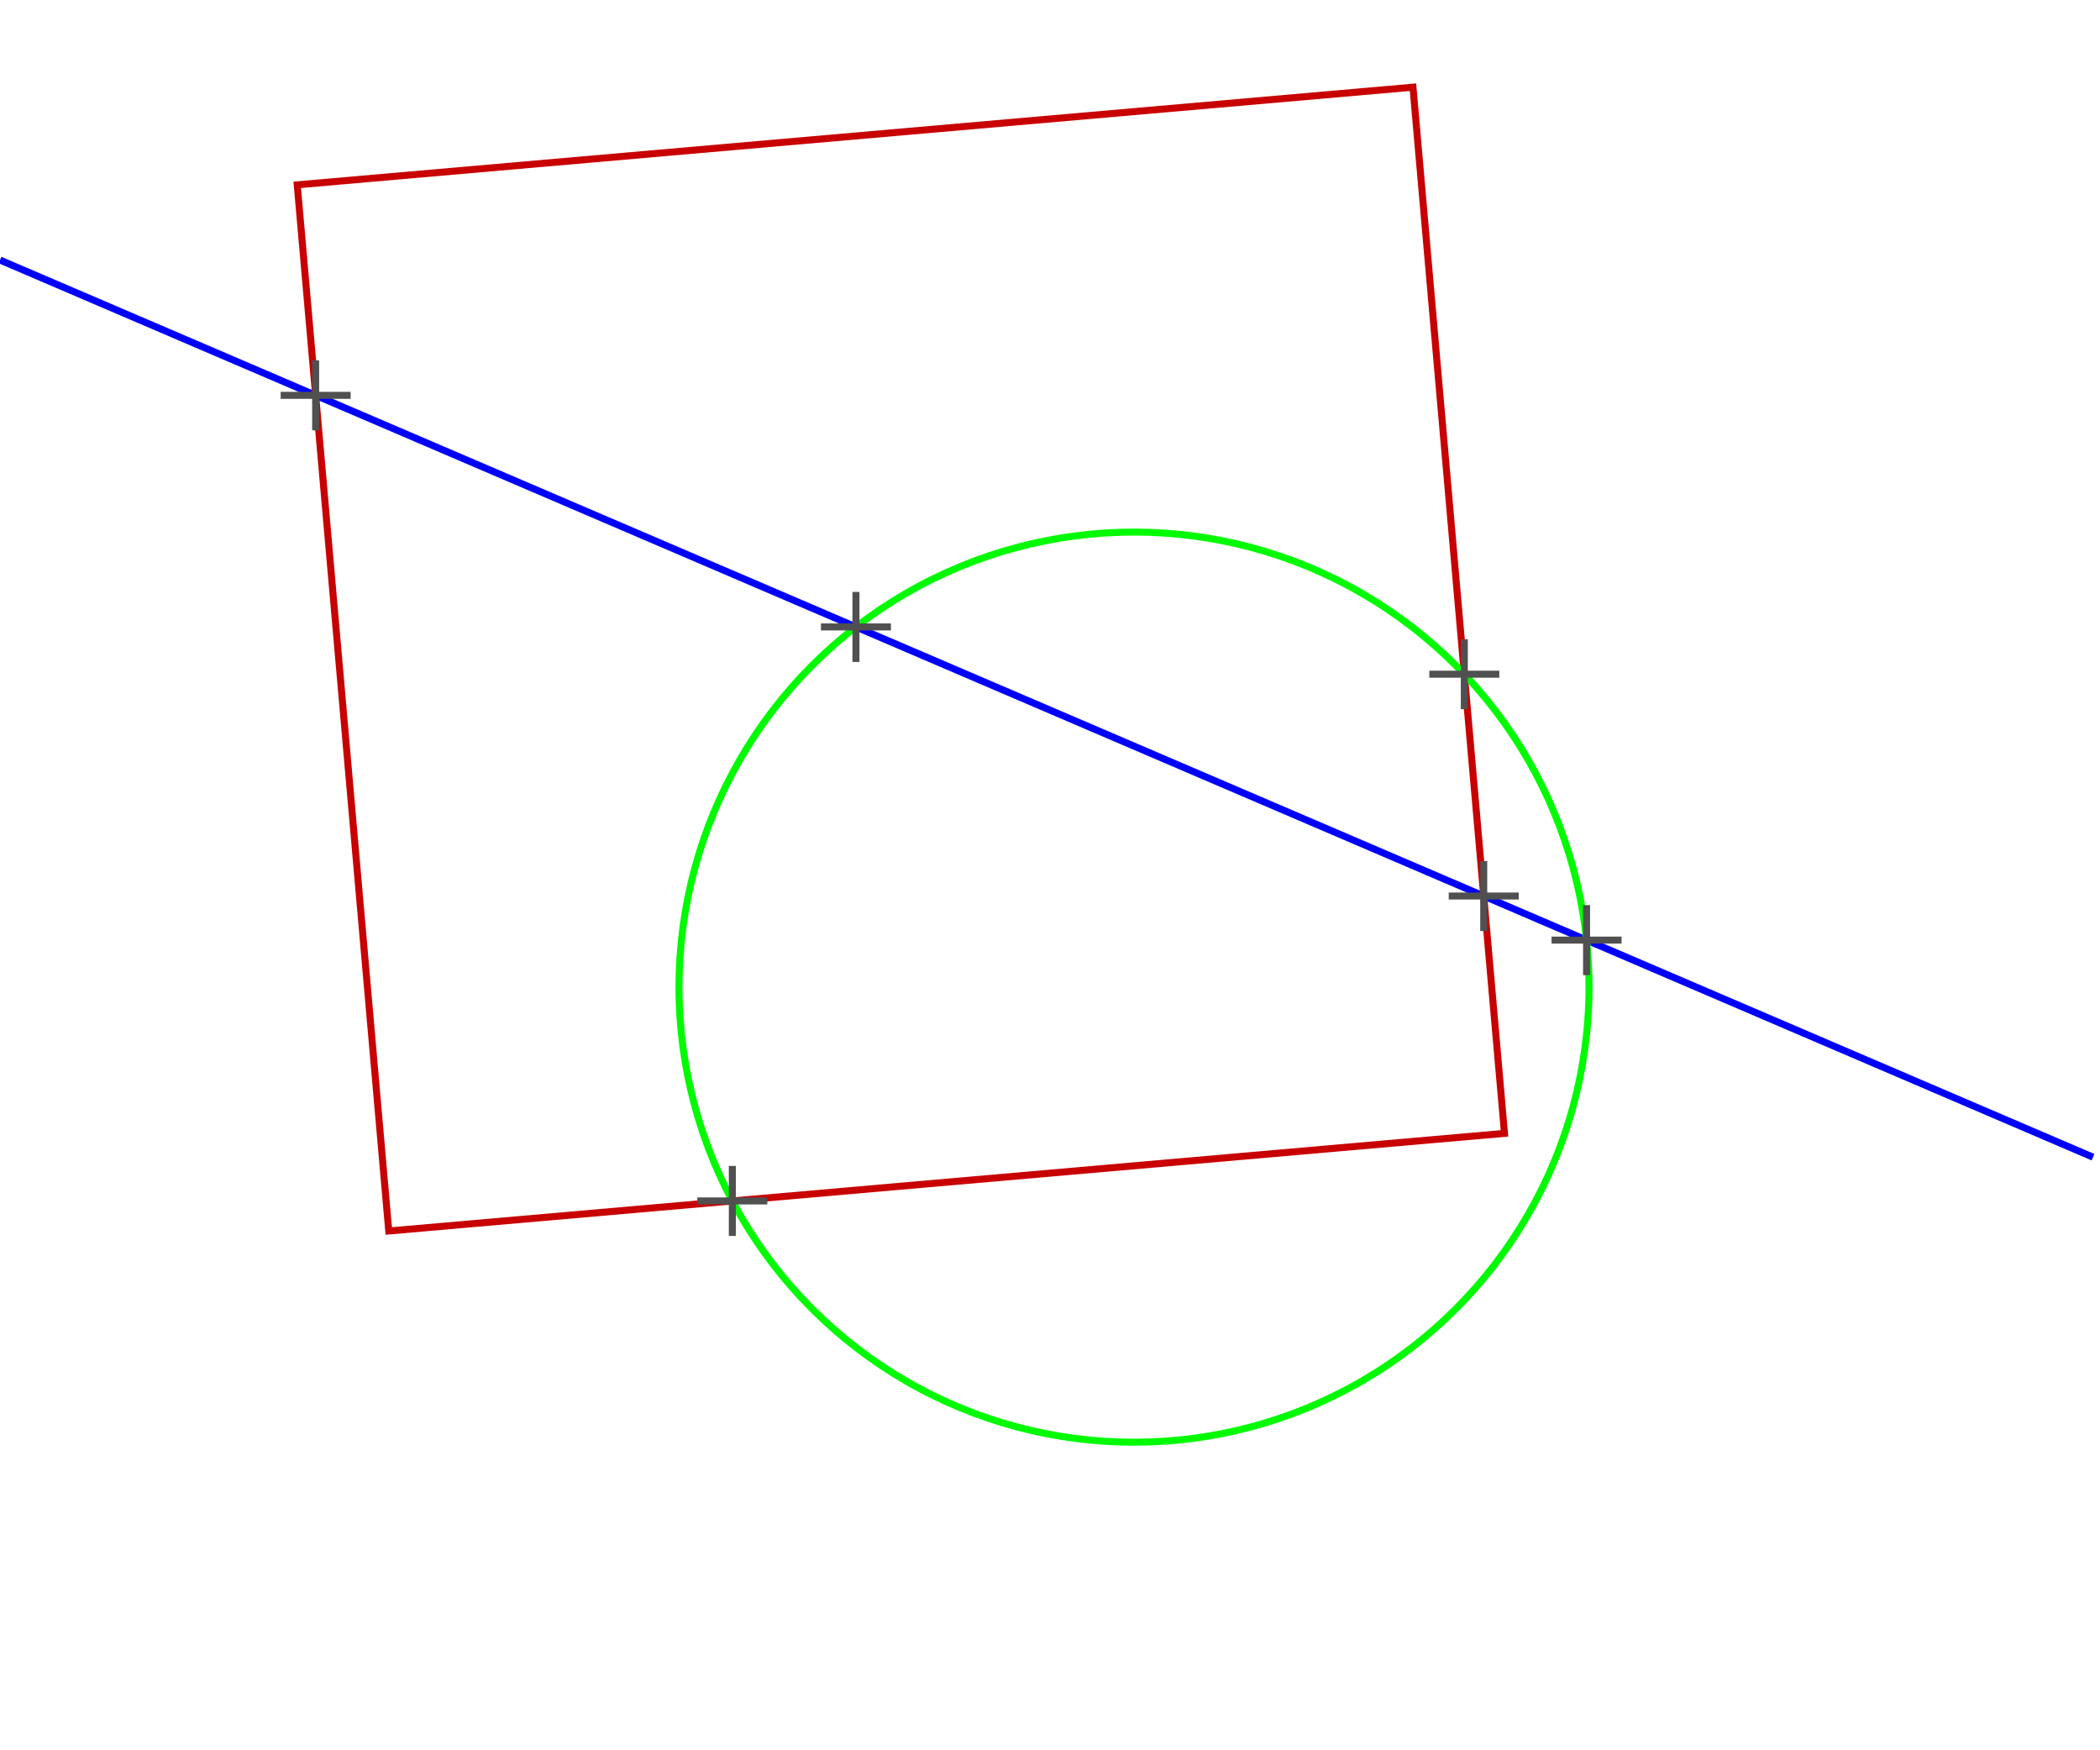 <svg version="1.1" width="300" height="250" style="background-color:white;" xmlns="http://www.w3.org/2000/svg">
<style>
.txt1 { font: bold 12px sans-serif; };
</style>
<line x1="0" y1="37.143" x2="299" y2="165.286" stroke="rgb(0,0,250)" stroke-width="1" />
<polygon stroke="rgb(200,0,0)" stroke-width="1" fill="none" points="42.462,26.4 55.536,175.829 214.927,161.884 201.854,12.455 "/>
<circle cx="162" cy="141" r="65" stroke="rgb(0,250,0)" stroke-width="1" fill="none" />
<line x1="117.279" y1="89.548" x2="127.279" y2="89.548" stroke="rgb(80,80,80)" stroke-width="1" />
<line x1="122.279" y1="84.548" x2="122.279" y2="94.548" stroke="rgb(80,80,80)" stroke-width="1" />
<line x1="221.652" y1="134.279" x2="231.652" y2="134.279" stroke="rgb(80,80,80)" stroke-width="1" />
<line x1="226.652" y1="129.279" x2="226.652" y2="139.279" stroke="rgb(80,80,80)" stroke-width="1" />
<line x1="40.093" y1="56.468" x2="50.093" y2="56.468" stroke="rgb(80,80,80)" stroke-width="1" />
<line x1="45.093" y1="51.468" x2="45.093" y2="61.468" stroke="rgb(80,80,80)" stroke-width="1" />
<line x1="206.961" y1="127.983" x2="216.961" y2="127.983" stroke="rgb(80,80,80)" stroke-width="1" />
<line x1="211.961" y1="122.983" x2="211.961" y2="132.983" stroke="rgb(80,80,80)" stroke-width="1" />
<line x1="99.618" y1="171.535" x2="109.619" y2="171.535" stroke="rgb(80,80,80)" stroke-width="1" />
<line x1="104.619" y1="166.535" x2="104.619" y2="176.535" stroke="rgb(80,80,80)" stroke-width="1" />
<line x1="204.189" y1="96.299" x2="214.189" y2="96.299" stroke="rgb(80,80,80)" stroke-width="1" />
<line x1="209.189" y1="91.299" x2="209.189" y2="101.299" stroke="rgb(80,80,80)" stroke-width="1" />
</svg>
